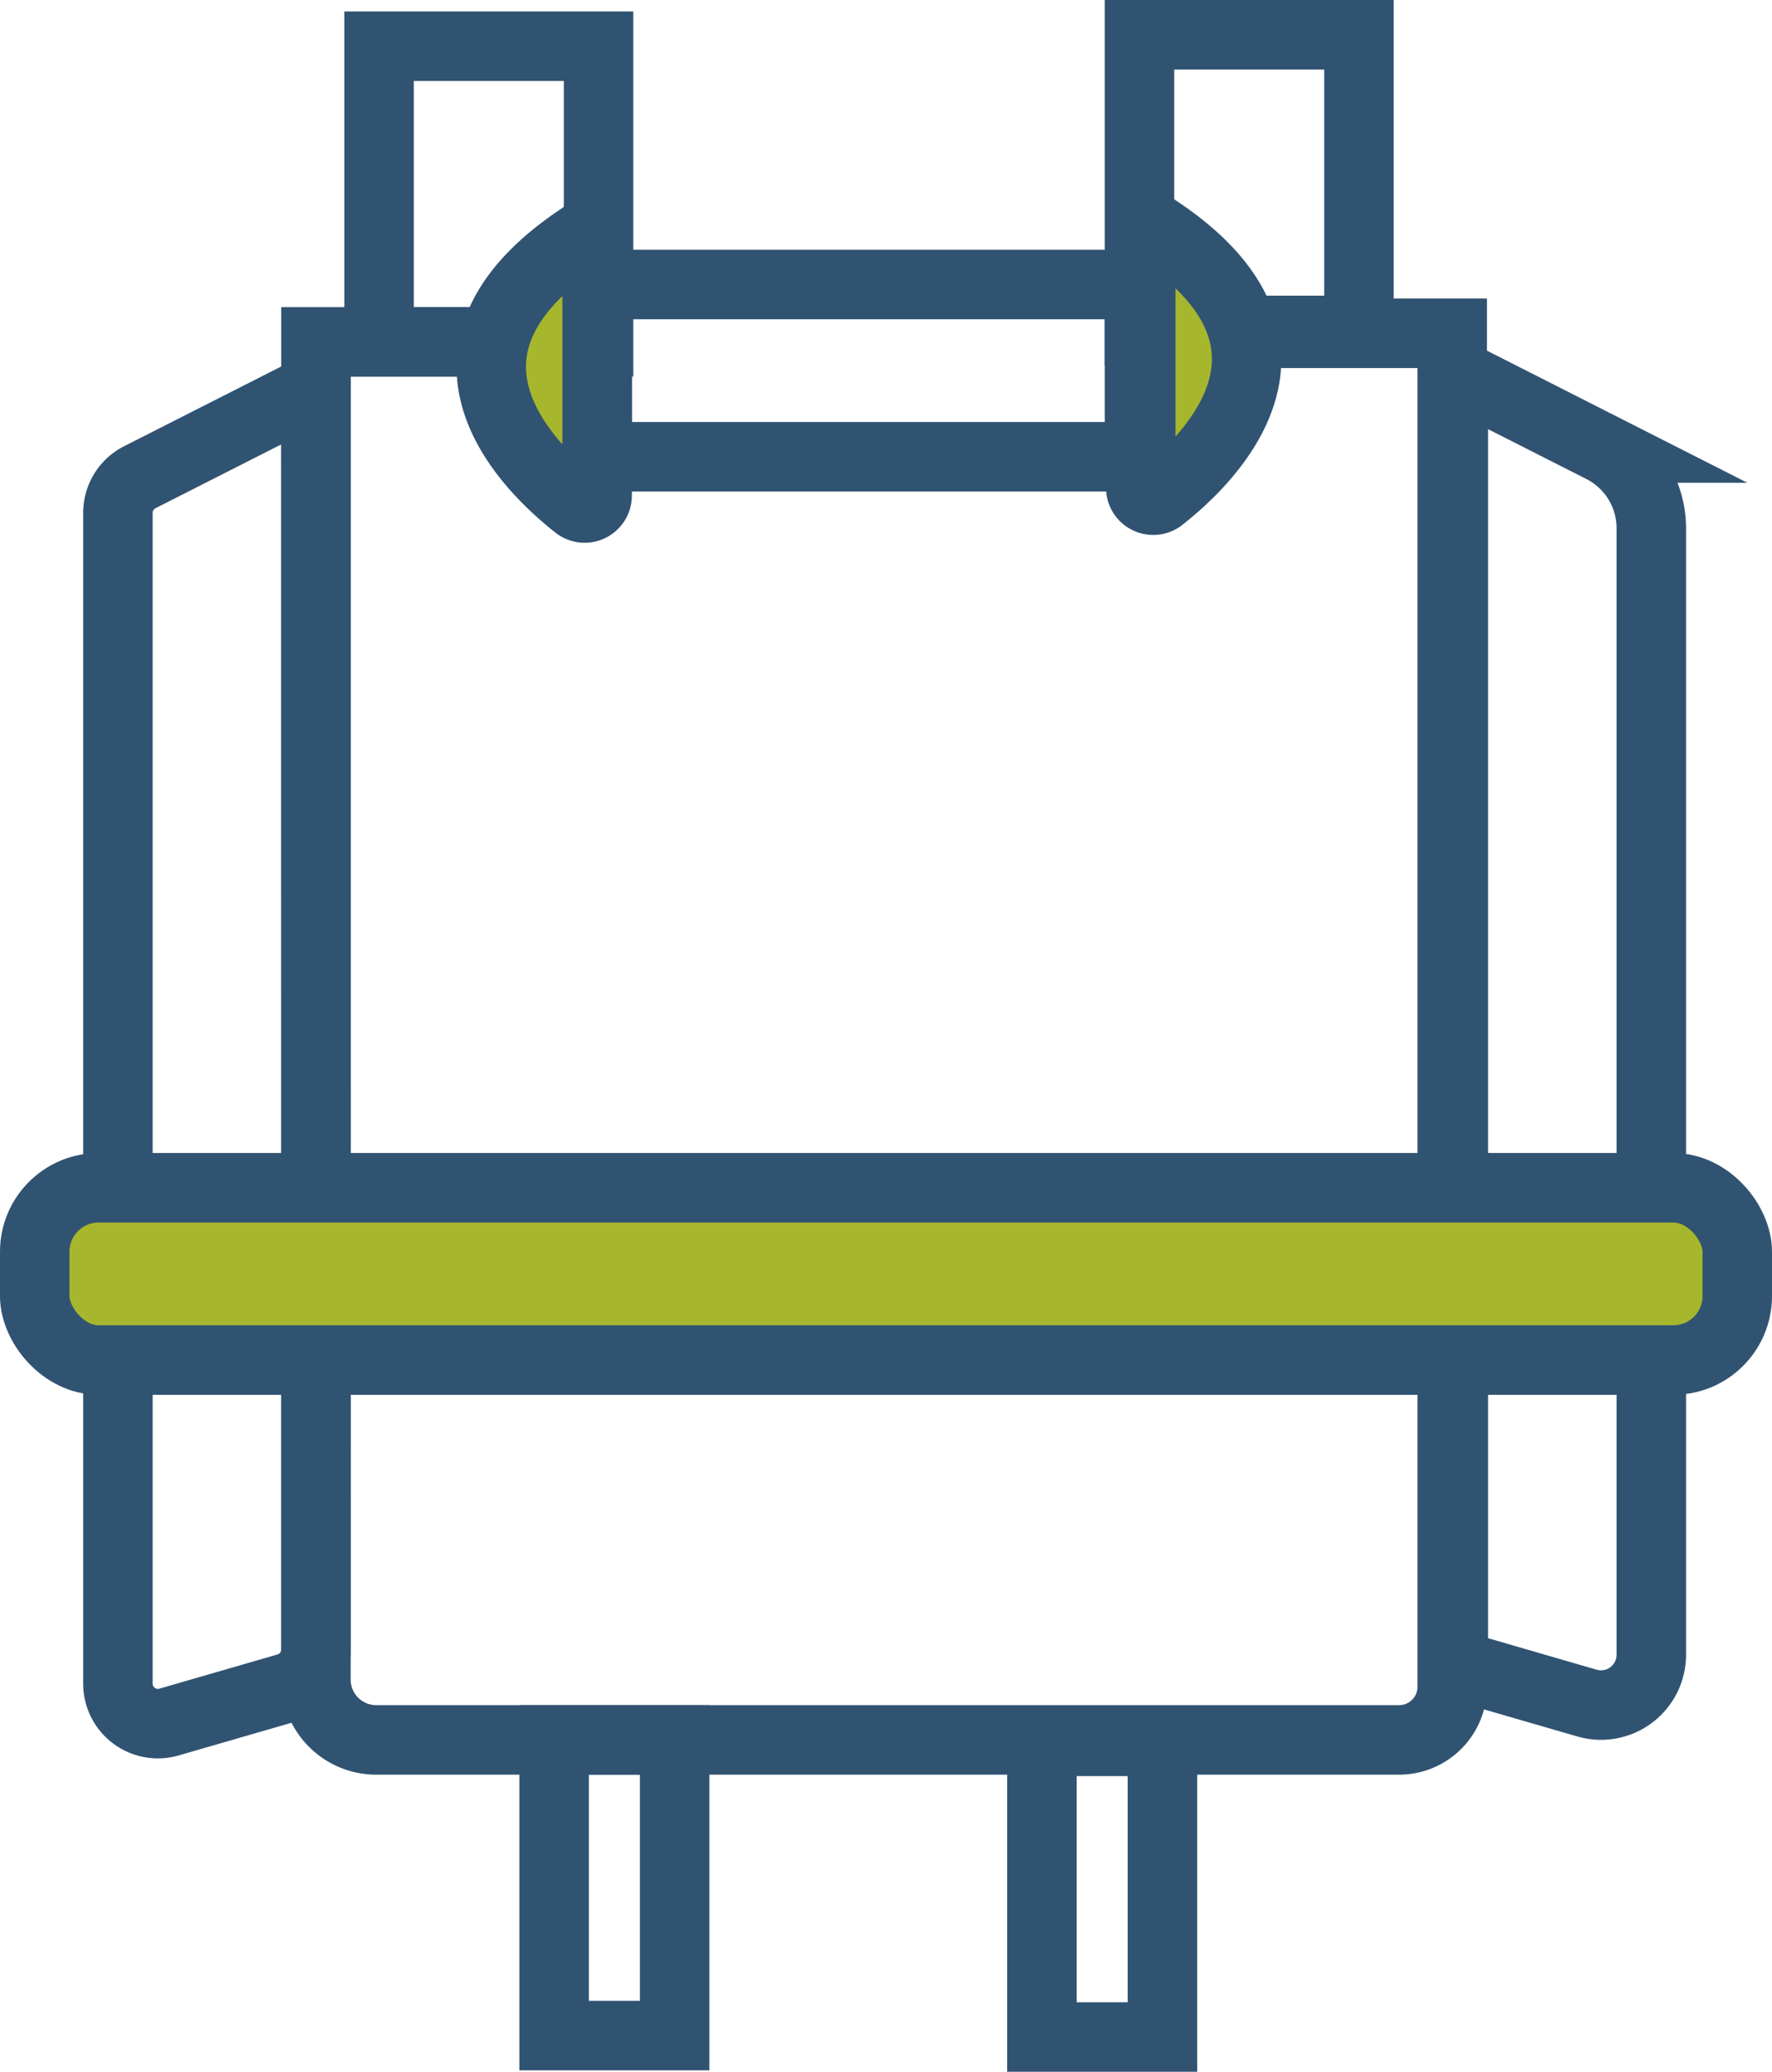 <svg xmlns="http://www.w3.org/2000/svg" width="51.006" height="59.61" viewBox="0 0 51.006 59.61"><g transform="translate(-1370 -987)"><g transform="translate(1371 988)"><rect width="15.61" height="4.956" transform="translate(16.189 7.186)" fill="none" stroke="#315372" stroke-miterlimit="10" stroke-width="2"/><path d="M207,645.214" transform="translate(-175.284 -640.424)" fill="none" stroke="#315372" stroke-miterlimit="10" stroke-width="2"/><path d="M181.313,650.39h-4.956V688.88a1.735,1.735,0,0,0,1.734,1.734h29.445a1.528,1.528,0,0,0,1.528-1.528V650.143h-6.112" transform="translate(-168.263 -641.553)" fill="none" stroke="#315372" stroke-miterlimit="10" stroke-width="2"/><rect width="3.469" height="8.507" transform="translate(14.95 49.061)" fill="none" stroke="#315372" stroke-miterlimit="10" stroke-width="2"/><rect width="3.469" height="8.507" transform="translate(28.991 49.102)" fill="none" stroke="#315372" stroke-miterlimit="10" stroke-width="2"/><path d="M174.663,652.179l-5.069,2.571a1.15,1.15,0,0,0-.631,1.026v33.691a1.151,1.151,0,0,0,1.472,1.1l3.4-.984a1.151,1.151,0,0,0,.83-1.105Z" transform="translate(-166.569 -642.02)" fill="none" stroke="#315372" stroke-miterlimit="10" stroke-width="2"/><path d="M219.2,651.846l3.906,1.981a2.589,2.589,0,0,1,1.418,2.31v32.41a1.448,1.448,0,0,1-1.852,1.391l-3.847-1.115V652.075A.258.258,0,0,1,219.2,651.846Z" transform="translate(-177.992 -641.937)" fill="none" stroke="#315372" stroke-miterlimit="10" stroke-width="2"/><rect width="6.318" height="8.507" transform="translate(9.911 0.33)" fill="none" stroke="#315372" stroke-miterlimit="10" stroke-width="2"/><rect width="6.318" height="8.507" transform="translate(31.799 0)" fill="none" stroke="#315372" stroke-miterlimit="10" stroke-width="2"/><rect width="49.006" height="4.956" rx="1.839" transform="translate(0 33.175)" fill="#a7b72d" stroke="#315372" stroke-miterlimit="10" stroke-width="2"/><path d="M185.951,646.927v7.064a.359.359,0,0,1-.578.285c-1.442-1.132-4.752-4.4.008-7.643A.363.363,0,0,1,185.951,646.927Z" transform="translate(-169.763 -640.734)" fill="#a7b72d" stroke="#315372" stroke-miterlimit="10" stroke-width="2"/><path d="M207.155,646.641V653.7a.359.359,0,0,0,.578.285c1.442-1.132,4.752-4.4-.008-7.642A.362.362,0,0,0,207.155,646.641Z" transform="translate(-175.319 -640.668)" fill="#a7b72d" stroke="#315372" stroke-miterlimit="10" stroke-width="2"/></g></g></svg>